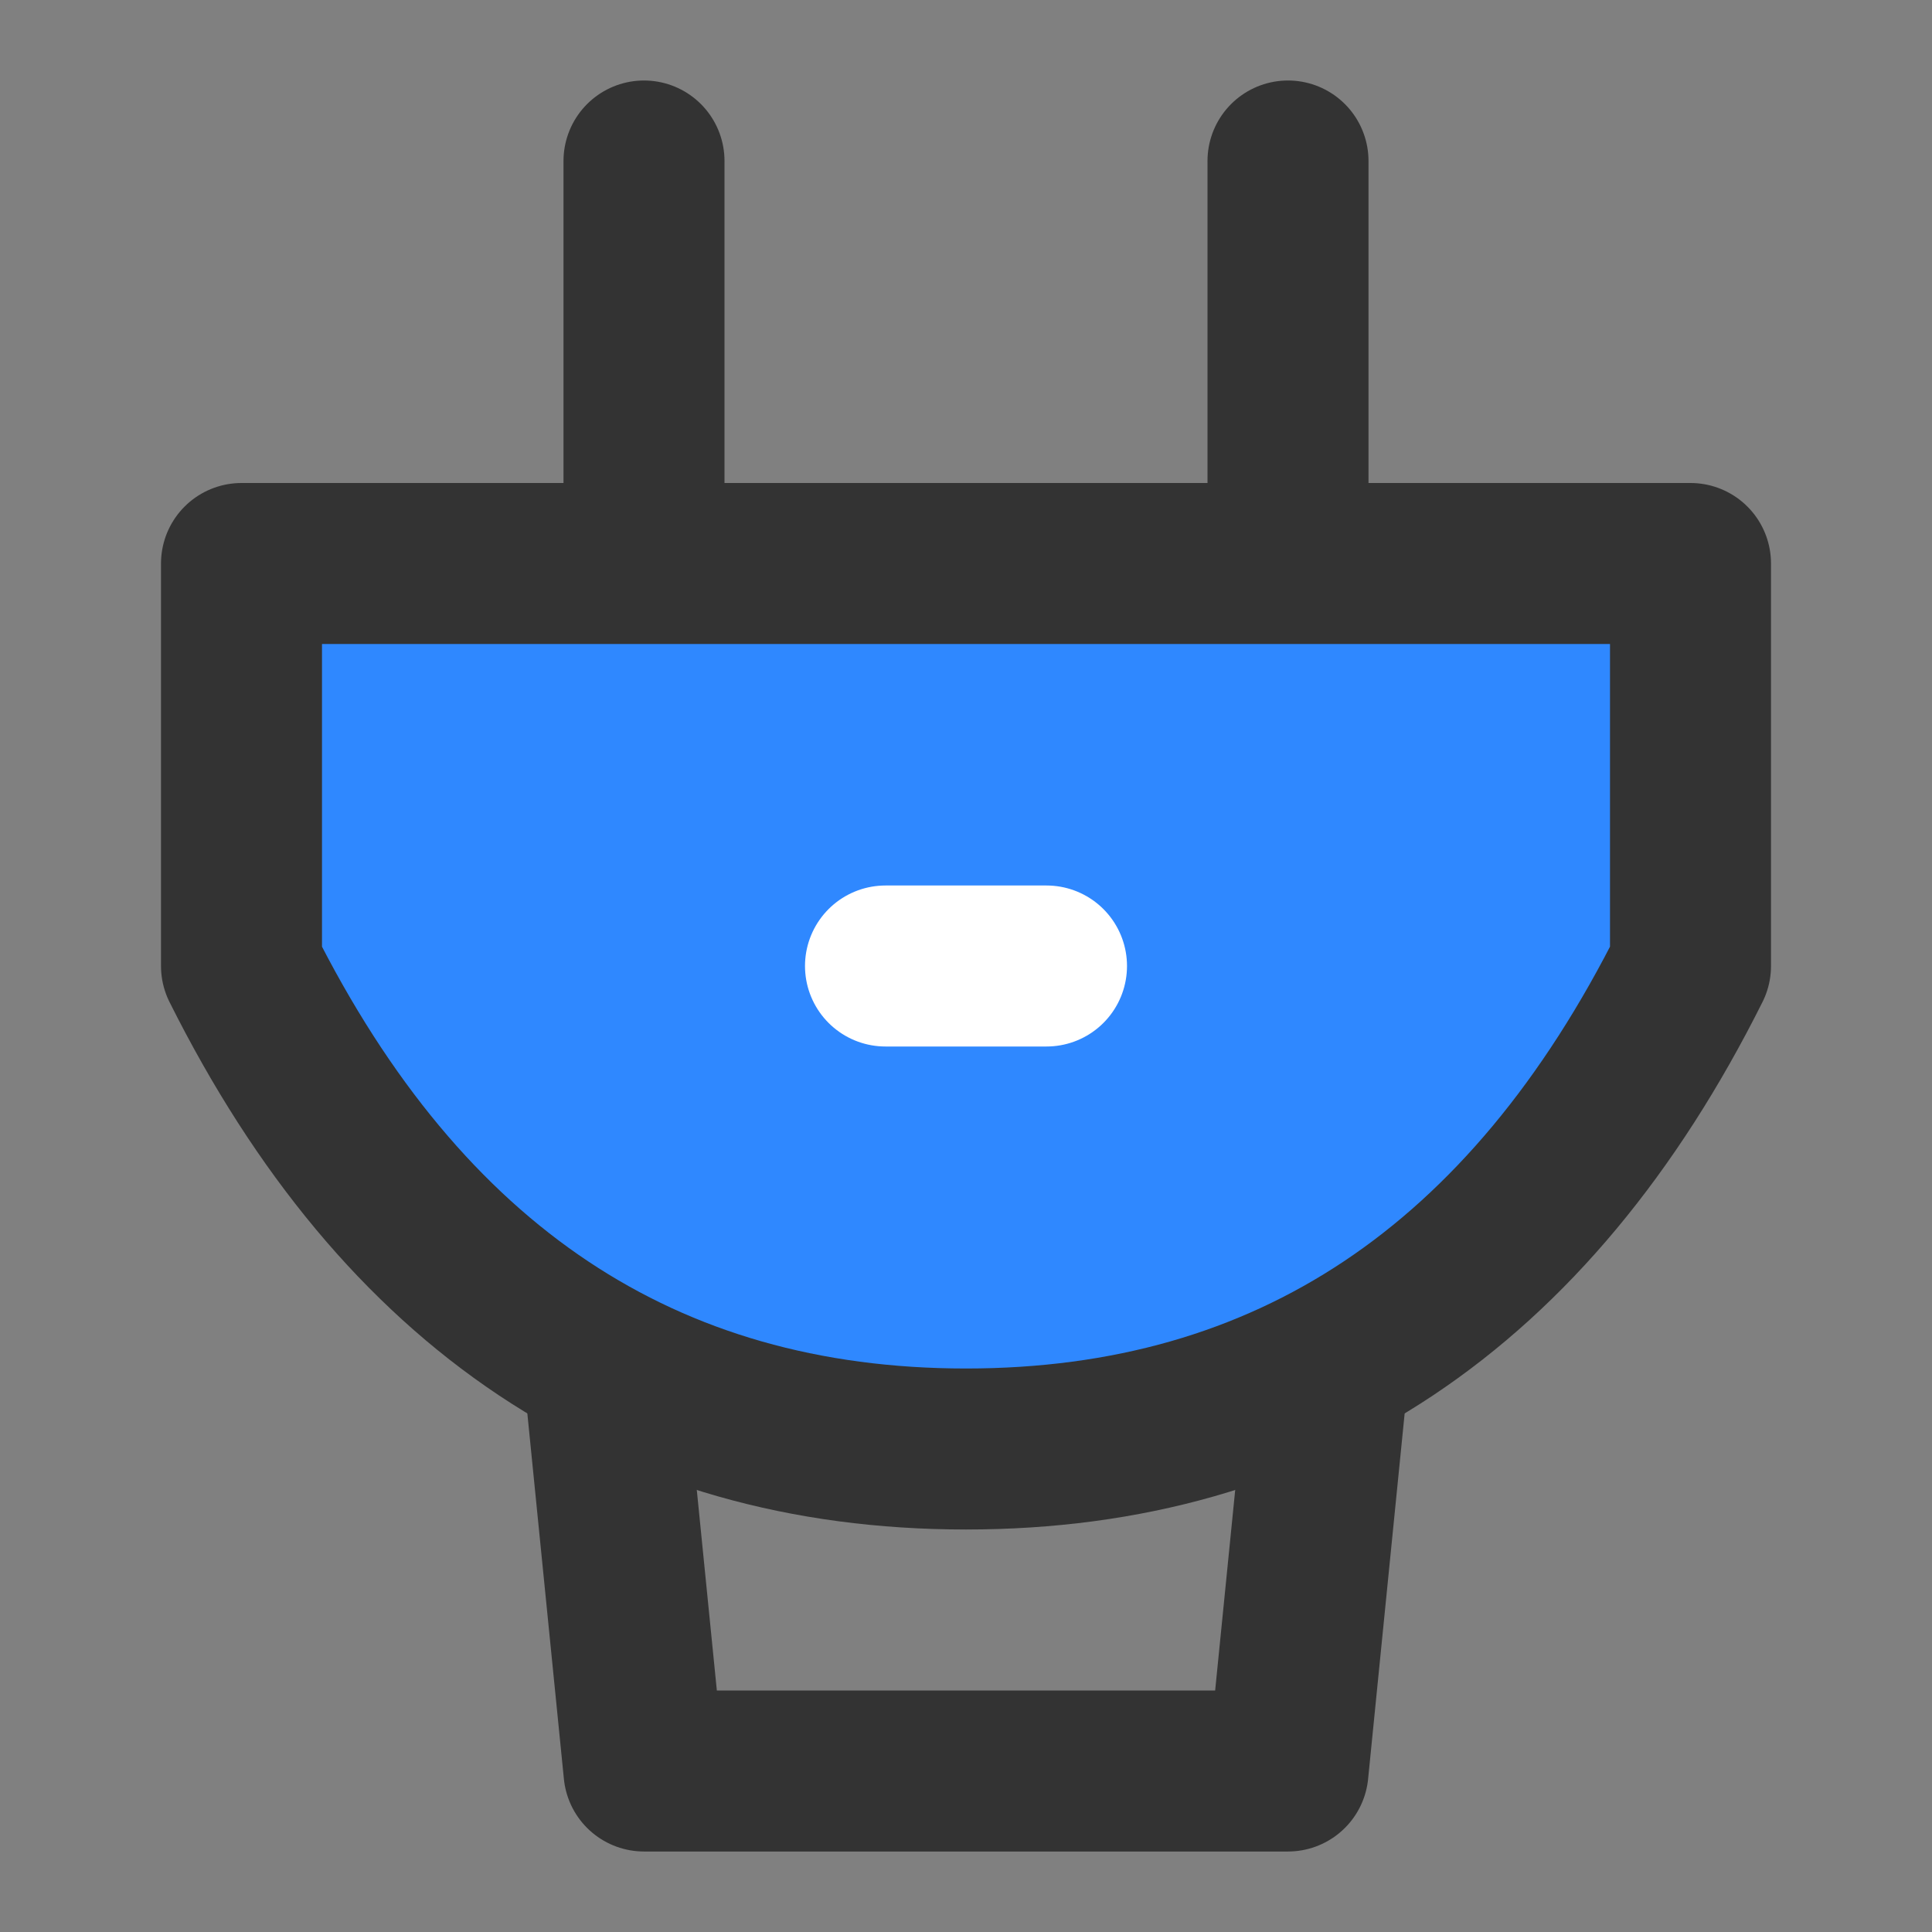 <?xml version="1.0" encoding="UTF-8"?><svg width="24" height="24" viewBox="0 0 48 48" fill="none" xmlns="http://www.w3.org/2000/svg"><rect x="0" y="0" width="48" height="48" fill="#808080" stroke="none"/><path d="M6 14H42V24C38 32 32 36 24 36C16 36 10 32 6 24V14Z" fill="#2F88FF" stroke="#333" stroke-width="4" stroke-linejoin="round"/><path d="M33 34L32 44H16L15 34" stroke="#333" stroke-width="4" stroke-linecap="round" stroke-linejoin="round"/><path d="M22 24H26" stroke="#FFF" stroke-width="4" stroke-linecap="round" stroke-linejoin="round"/><path d="M16 4L16 12" stroke="#333" stroke-width="4" stroke-linecap="round" stroke-linejoin="round"/><path d="M32 4V12" stroke="#333" stroke-width="4" stroke-linecap="round" stroke-linejoin="round"/></svg>